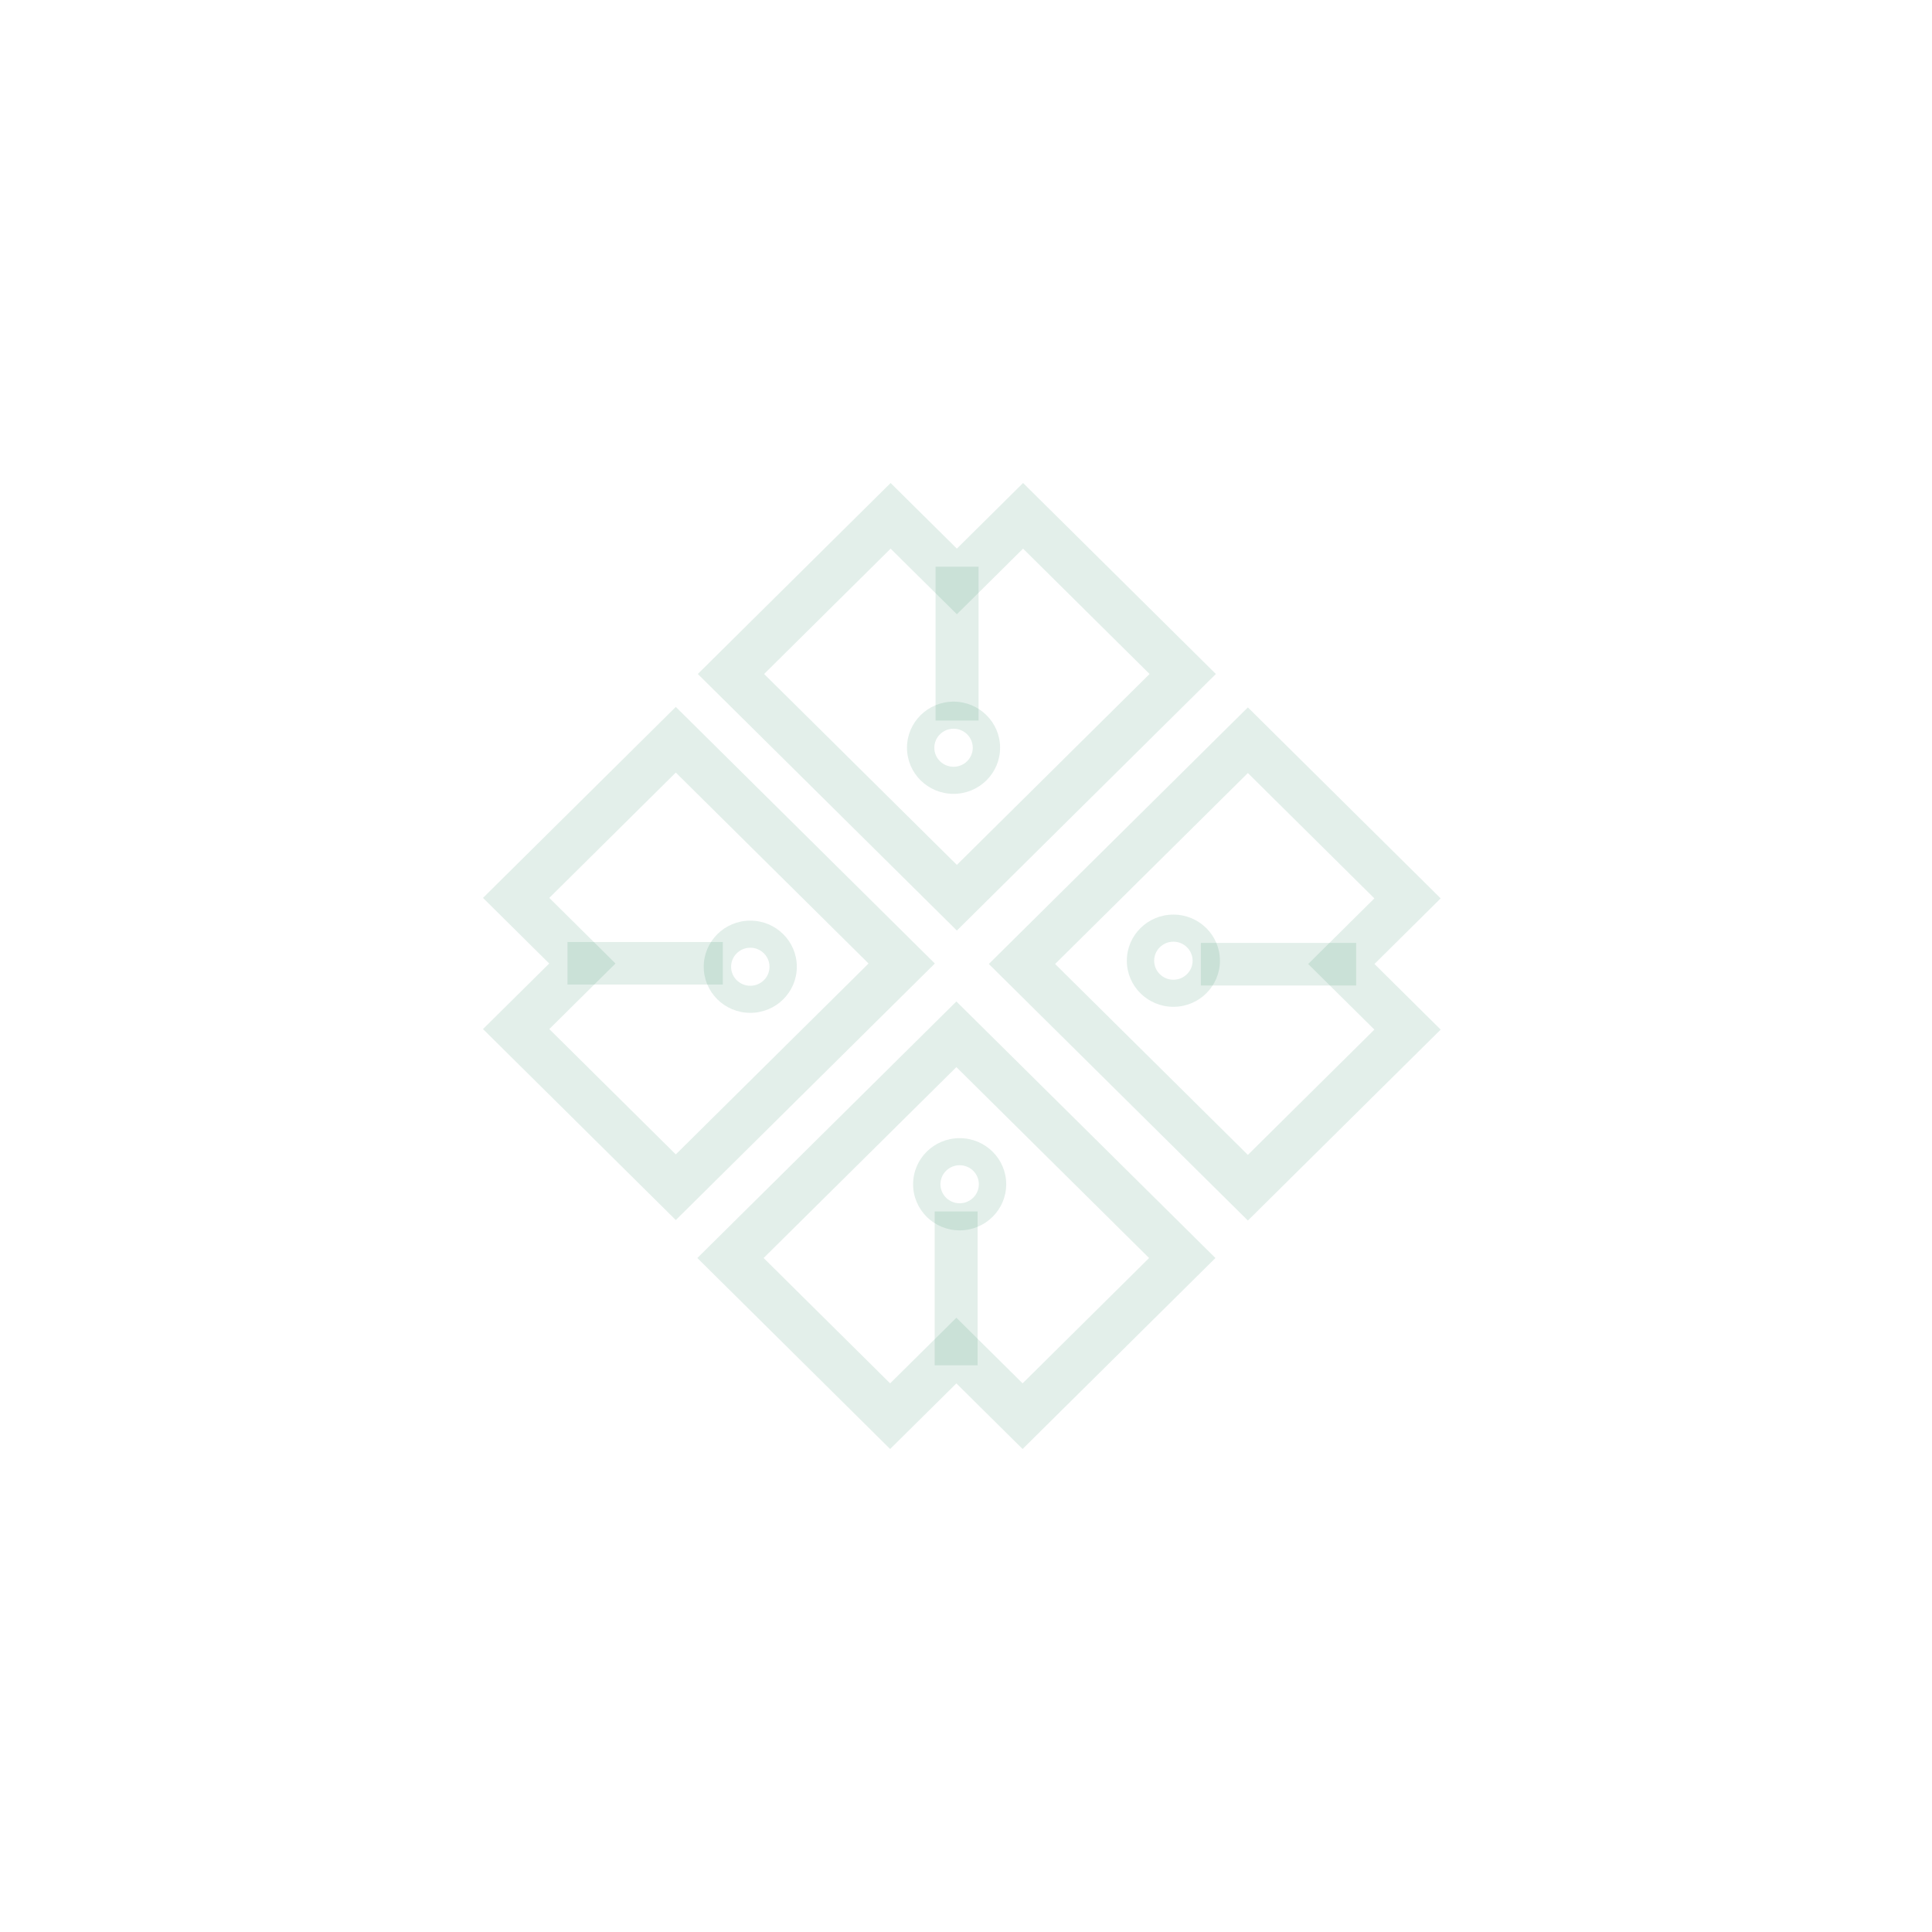 <svg width="48" height="48" viewBox="0 0 48 48" fill="none" xmlns="http://www.w3.org/2000/svg">
<rect width="48" height="48" fill="white"/>
<g clip-path="url(#clip0_658_6413)">
<path fill-rule="evenodd" clip-rule="evenodd" d="M31.003 17.575L35.793 22.32L34.148 23.95L35.793 25.58L31.003 30.324L24.567 23.95L31.003 17.575ZM26.214 23.95L31.003 28.693L34.146 25.58L32.501 23.95L34.146 22.32L31.003 19.206L26.214 23.95Z" fill="#006D40" fill-opacity="0.11"/>
<path fill-rule="evenodd" clip-rule="evenodd" d="M29.835 23.426H33.694V24.484H29.835V23.426Z" fill="#006D40" fill-opacity="0.11"/>
<path fill-rule="evenodd" clip-rule="evenodd" d="M29.153 23.396C28.889 23.396 28.675 23.608 28.675 23.869C28.675 24.13 28.889 24.341 29.153 24.341C29.416 24.341 29.63 24.13 29.63 23.869C29.63 23.608 29.416 23.396 29.153 23.396ZM27.996 23.869C27.996 23.236 28.514 22.723 29.153 22.723C29.791 22.723 30.309 23.236 30.309 23.869C30.309 24.501 29.791 25.014 29.153 25.014C28.514 25.014 27.996 24.501 27.996 23.869Z" fill="#006D40" fill-opacity="0.11"/>
<path fill-rule="evenodd" clip-rule="evenodd" d="M17.337 16.745L22.127 12L23.773 13.63L25.418 12L30.208 16.745L23.773 23.119L17.337 16.745ZM23.773 21.488L28.561 16.745L25.418 13.631L23.773 15.261L22.127 13.631L18.984 16.745L23.773 21.488Z" fill="#006D40" fill-opacity="0.11"/>
<path fill-rule="evenodd" clip-rule="evenodd" d="M23.244 17.902V14.079H24.312V17.902H23.244Z" fill="#006D40" fill-opacity="0.11"/>
<path fill-rule="evenodd" clip-rule="evenodd" d="M23.213 18.578C23.213 18.839 23.427 19.05 23.691 19.05C23.954 19.05 24.168 18.839 24.168 18.578C24.168 18.317 23.954 18.105 23.691 18.105C23.427 18.105 23.213 18.317 23.213 18.578ZM23.691 19.723C23.052 19.723 22.534 19.21 22.534 18.578C22.534 17.945 23.052 17.432 23.691 17.432C24.329 17.432 24.847 17.945 24.847 18.578C24.847 19.21 24.329 19.723 23.691 19.723Z" fill="#006D40" fill-opacity="0.11"/>
<path fill-rule="evenodd" clip-rule="evenodd" d="M30.197 31.255L25.406 36L23.761 34.37L22.115 36L17.325 31.255L23.761 24.881L30.197 31.255ZM23.761 26.512L18.972 31.255L22.115 34.369L23.761 32.739L25.406 34.369L28.549 31.255L23.761 26.512Z" fill="#006D40" fill-opacity="0.11"/>
<path fill-rule="evenodd" clip-rule="evenodd" d="M24.289 30.098V33.921H23.222V30.098H24.289Z" fill="#006D40" fill-opacity="0.11"/>
<path fill-rule="evenodd" clip-rule="evenodd" d="M24.319 29.422C24.319 29.161 24.106 28.95 23.842 28.95C23.578 28.95 23.365 29.161 23.365 29.422C23.365 29.683 23.578 29.895 23.842 29.895C24.106 29.895 24.319 29.683 24.319 29.422ZM23.842 28.277C24.481 28.277 24.999 28.79 24.999 29.422C24.999 30.055 24.481 30.568 23.842 30.568C23.203 30.568 22.686 30.055 22.686 29.422C22.686 28.79 23.203 28.277 23.842 28.277Z" fill="#006D40" fill-opacity="0.11"/>
<path fill-rule="evenodd" clip-rule="evenodd" d="M16.79 30.312L12 25.567L13.645 23.938L12 22.308L16.79 17.563L23.226 23.938L16.79 30.312ZM21.579 23.938L16.79 19.194L13.647 22.308L15.292 23.938L13.647 25.567L16.79 28.681L21.579 23.938Z" fill="#006D40" fill-opacity="0.11"/>
<path fill-rule="evenodd" clip-rule="evenodd" d="M17.958 24.461H14.099V23.404H17.958V24.461Z" fill="#006D40" fill-opacity="0.11"/>
<path fill-rule="evenodd" clip-rule="evenodd" d="M18.641 24.491C18.904 24.491 19.118 24.28 19.118 24.019C19.118 23.758 18.904 23.546 18.641 23.546C18.377 23.546 18.164 23.758 18.164 24.019C18.164 24.28 18.377 24.491 18.641 24.491ZM19.797 24.019C19.797 24.651 19.28 25.164 18.641 25.164C18.002 25.164 17.484 24.651 17.484 24.019C17.484 23.386 18.002 22.873 18.641 22.873C19.28 22.873 19.797 23.386 19.797 24.019Z" fill="#006D40" fill-opacity="0.11"/>
</g>
<defs>
<clipPath id="clip0_658_6413">
<rect width="24" height="24" fill="white" transform="translate(12 12)"/>
</clipPath>
</defs>
</svg>
